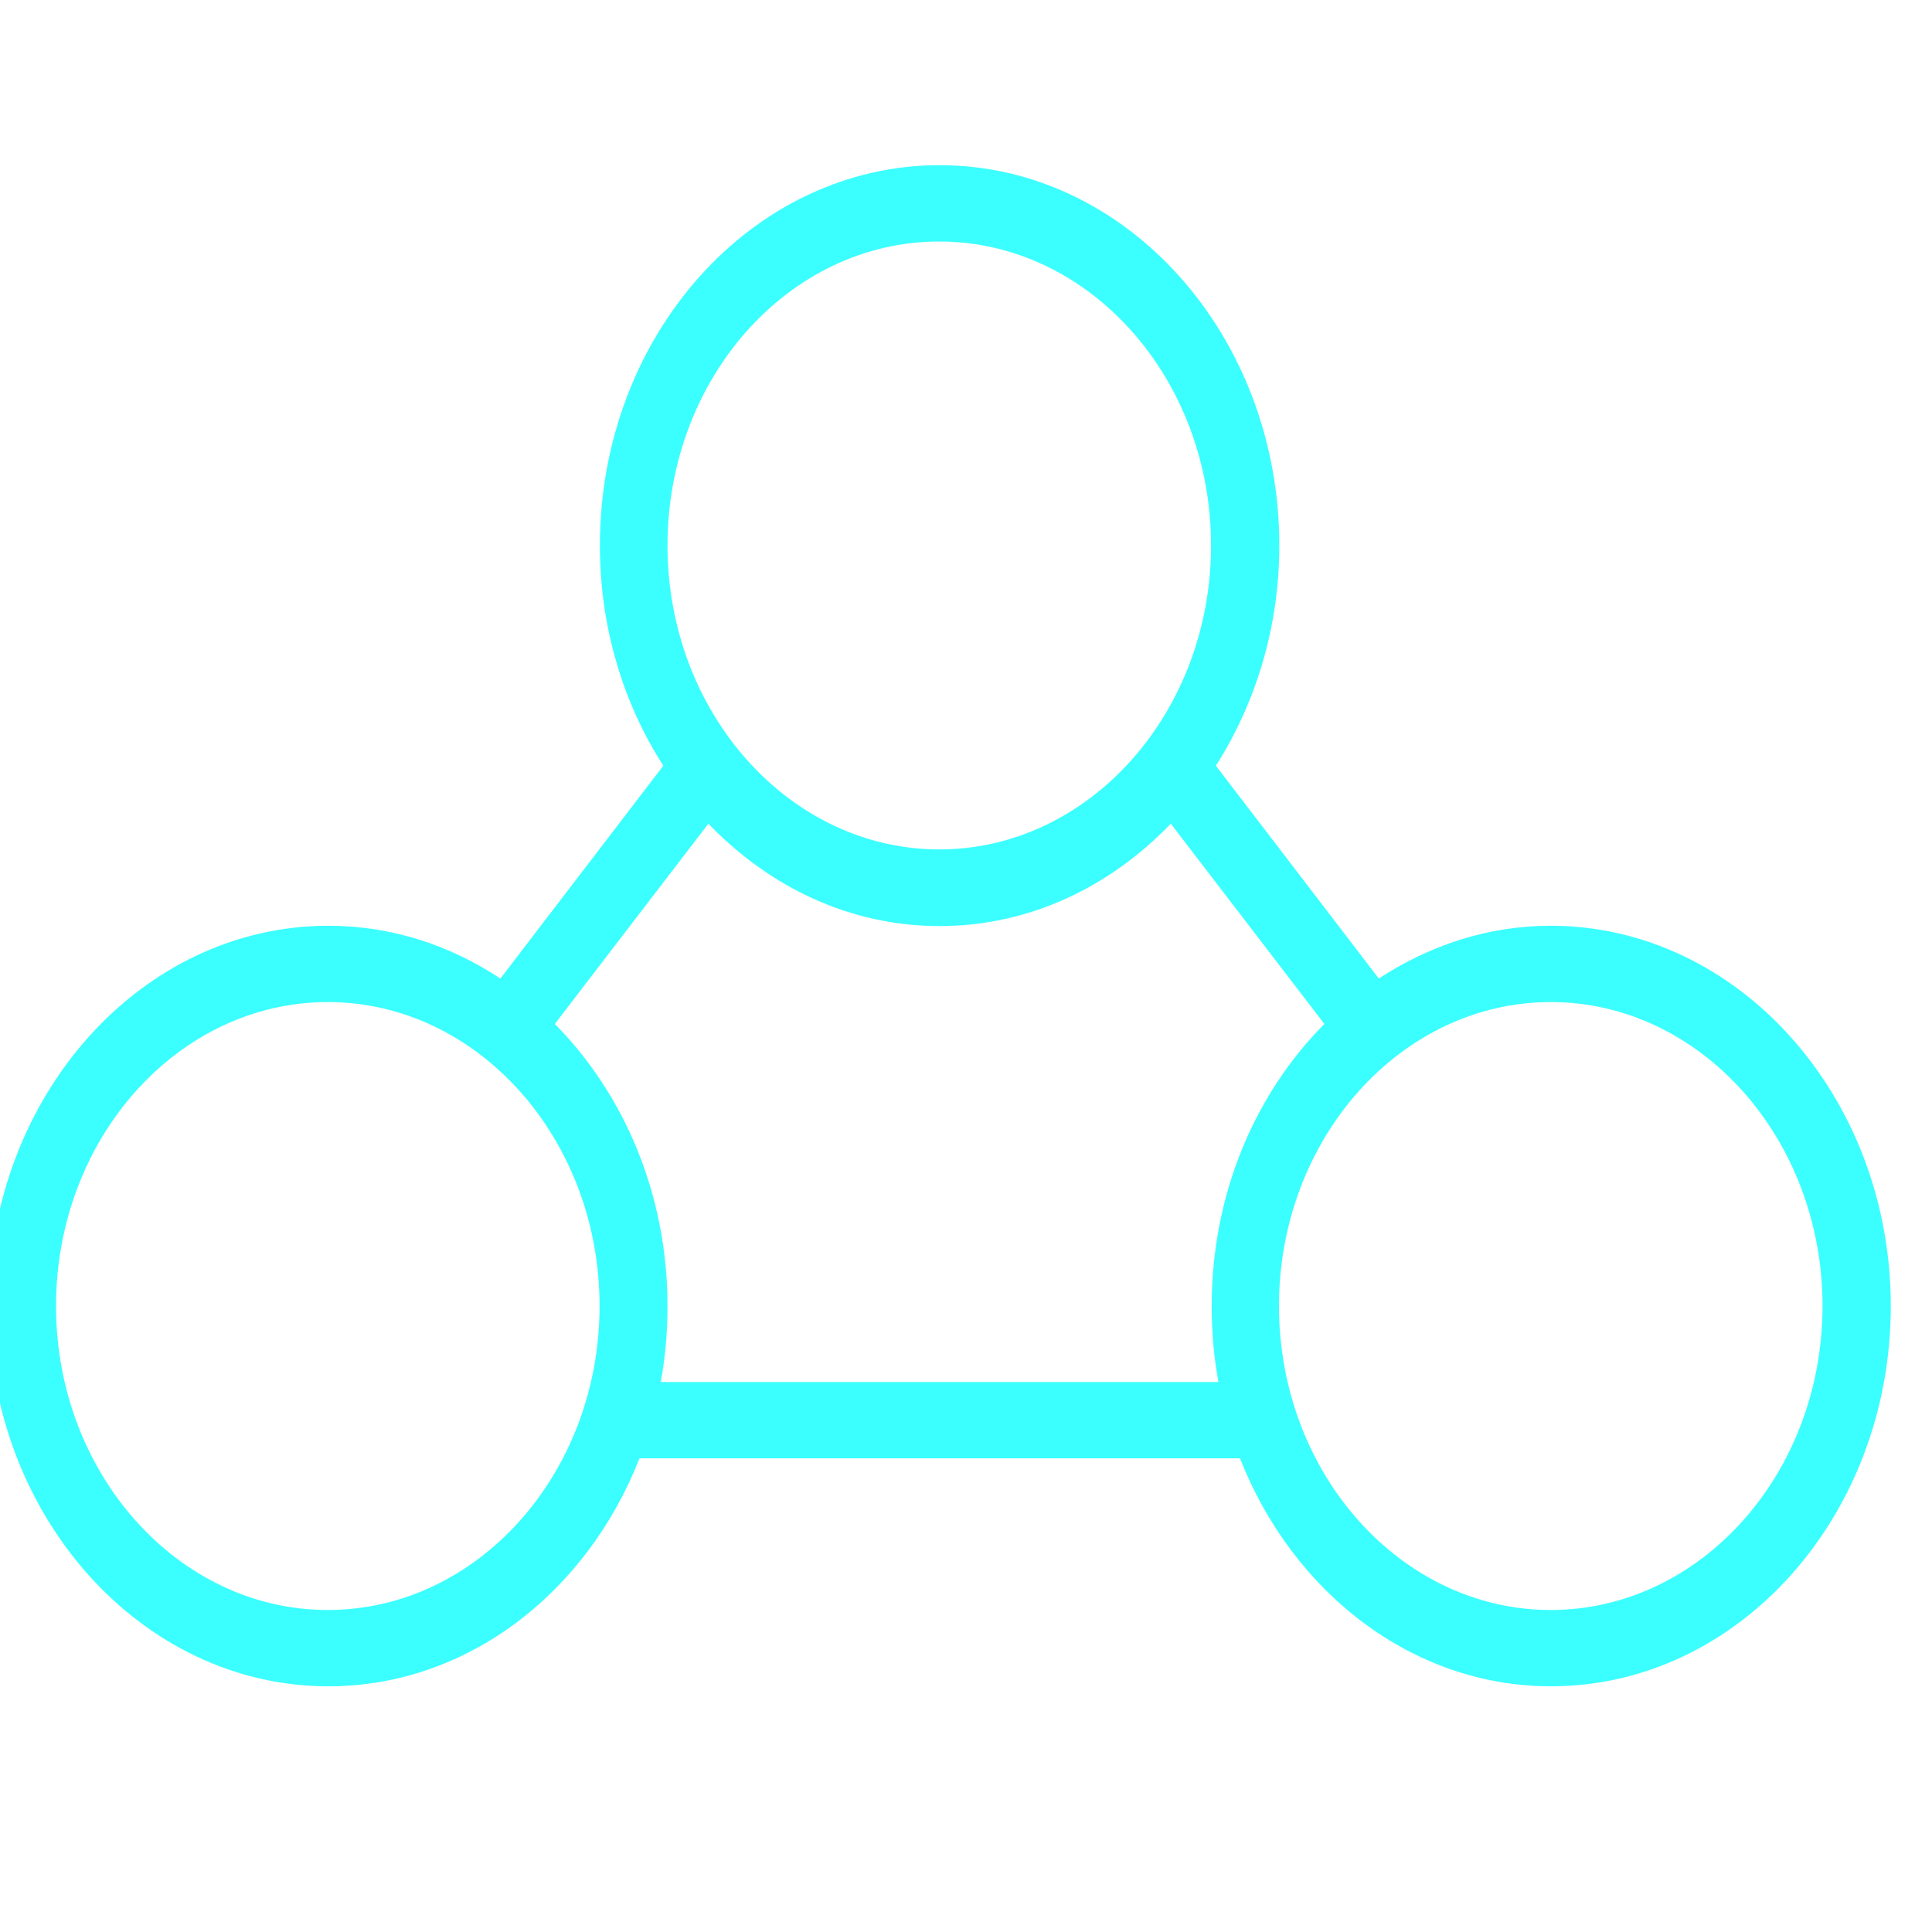 <?xml version="1.0" encoding="utf-8"?>
<!-- Generator: Adobe Illustrator 19.0.0, SVG Export Plug-In . SVG Version: 6.00 Build 0)  -->
<svg version="1.1" id="Layer_1" xmlns="http://www.w3.org/2000/svg" xmlns:xlink="http://www.w3.org/1999/xlink" x="0px" y="0px"
	 viewBox="10 -40 600 600" style="enable-background:new 0 0 612 612;" xml:space="preserve">
<style type="text/css">
	.st0{fill:none;}
	.st1{fill:rgb(59,255,255);}
</style>
<g>
	<path id="XMLID_10_" class="st0" d="M301.7,223.9c46.5,0,84.4-42.4,84.4-94.4S348.2,35,301.7,35s-84.4,42.4-84.4,94.4
		S255.1,223.9,301.7,223.9z"/>
	<path id="XMLID_9_" class="st0" d="M111.8,271.1c-46.5,0-84.4,42.4-84.4,94.4S65.2,460,111.8,460s84.4-42.4,84.4-94.4
		S158.3,271.1,111.8,271.1z"/>
	<path id="XMLID_8_" class="st0" d="M491.6,271.1c-46.5,0-84.4,42.4-84.4,94.4S445,460,491.6,460s84.4-42.4,84.4-94.4
		S538.1,271.1,491.6,271.1z"/>
	<path id="XMLID_7_" class="st0" d="M421.1,277.9l-47.7-62.2c-18.9,19.7-44,31.8-71.8,31.8s-52.9-12.1-71.8-31.8l-47.7,62.2
		c21.5,21.6,35,52.8,35,87.6c0,8.1-0.7,16-2.1,23.6h173c-1.4-7.6-2.1-15.5-2.1-23.6C386.1,330.8,399.7,299.5,421.1,277.9z"/>
	<path class="st1" d="M491.6,247.5c-19.5,0-37.7,6.1-53.4,16.4l-50.6-66.1c12.3-19.3,19.7-42.9,19.7-68.4
		c0-65.1-47.3-118.1-105.5-118.1s-105.5,53-105.5,118.1c0,25.5,7.3,49.1,19.7,68.4l-50.6,66.1c-15.7-10.4-33.9-16.4-53.4-16.4
		c-58.2,0-105.5,53-105.5,118.1s47.3,118.1,105.5,118.1c43.2,0,80.3-29.2,96.6-70.8h186.5c16.3,41.6,53.5,70.8,96.6,70.8
		c58.2,0,105.5-53,105.5-118.1S549.7,247.5,491.6,247.5z M301.7,35c46.5,0,84.4,42.4,84.4,94.4s-37.9,94.4-84.4,94.4
		s-84.4-42.4-84.4-94.4S255.1,35,301.7,35z M111.8,460c-46.5,0-84.4-42.4-84.4-94.4s37.9-94.4,84.4-94.4s84.4,42.4,84.4,94.4
		S158.3,460,111.8,460z M215.2,389.2c1.4-7.6,2.1-15.5,2.1-23.6c0-34.8-13.6-66-35-87.6l47.7-62.2c18.9,19.7,44,31.8,71.8,31.8
		s52.9-12.1,71.8-31.8l47.7,62.2c-21.5,21.6-35,52.8-35,87.6c0,8.1,0.7,16,2.1,23.6H215.2z M491.6,460c-46.5,0-84.4-42.4-84.4-94.4
		s37.9-94.4,84.4-94.4s84.4,42.4,84.4,94.4S538.1,460,491.6,460z"/>
</g>
</svg>
